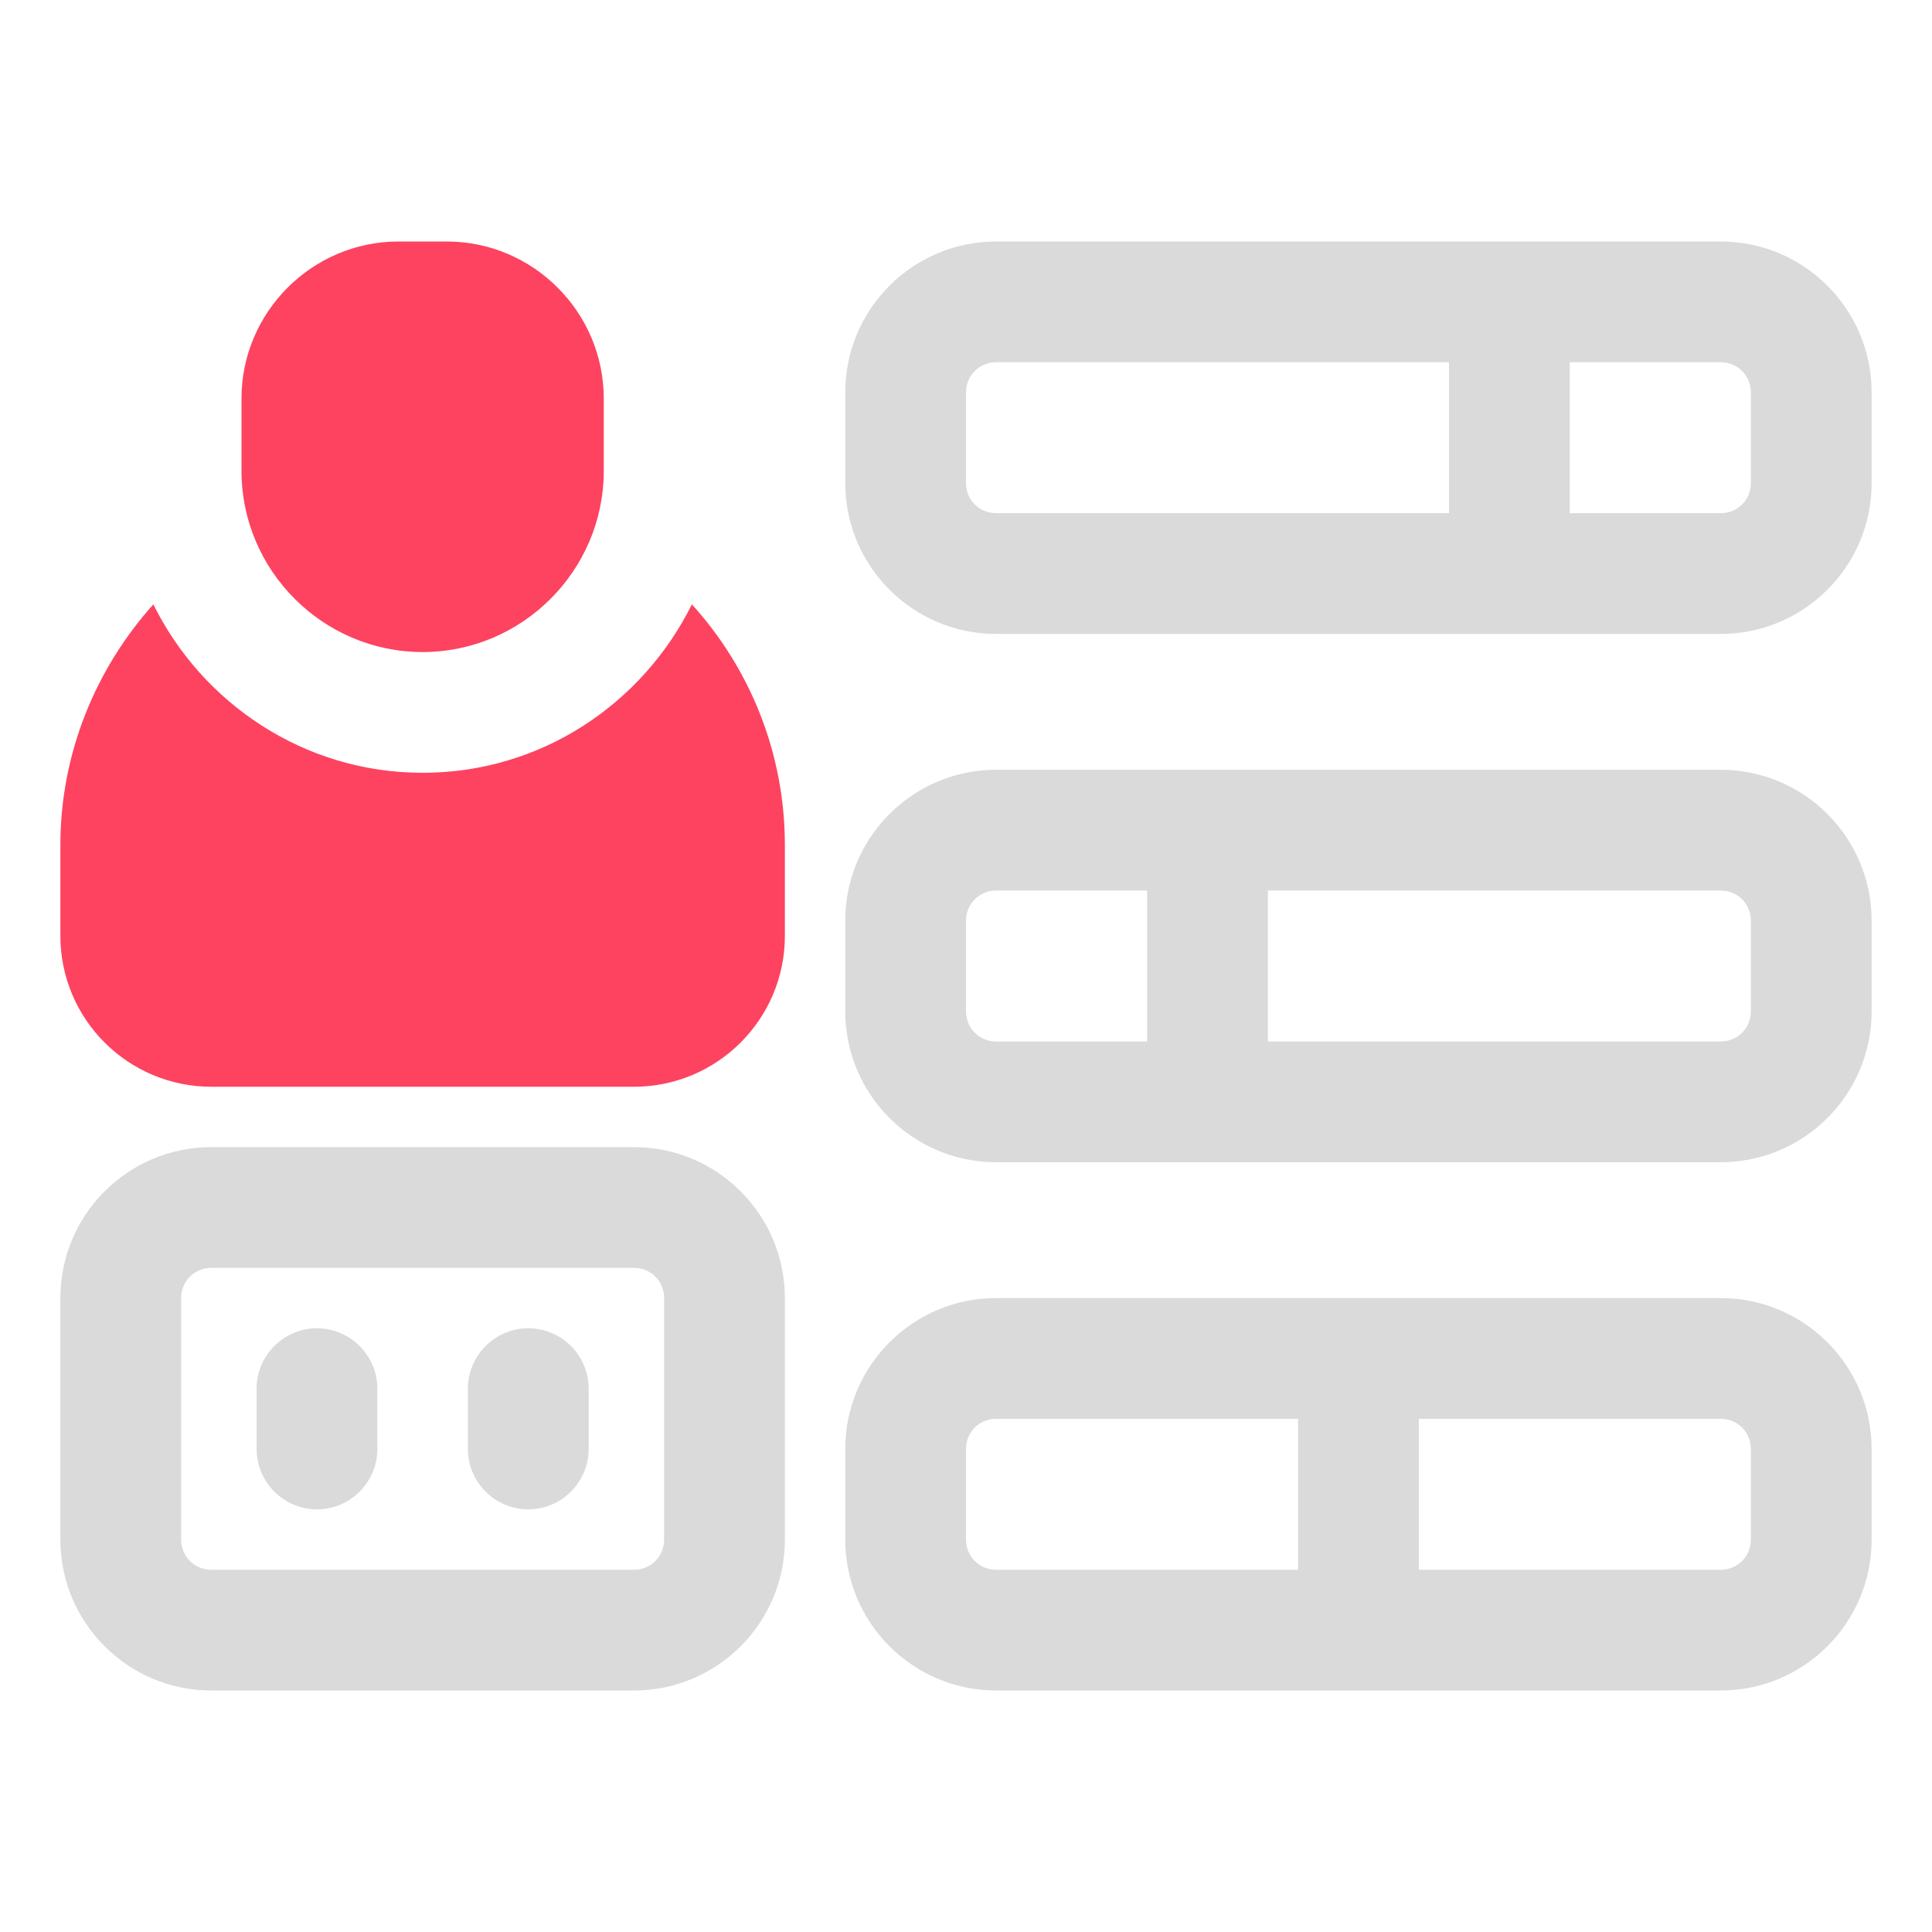 <?xml version="1.0" encoding="UTF-8"?>
<svg id="OBJECT" xmlns="http://www.w3.org/2000/svg" viewBox="0 0 32 32">
  <defs>
    <style>
      .cls-1 {
        fill: #FD4360;
      }

      .cls-2 {
        fill: #dadada;
      }
    </style>
  </defs>
  <g>
    <path class="cls-2" d="M28.5,12.75h-12c-1.38,0-2.5,1.12-2.5,2.5v1.5c0,1.38,1.12,2.5,2.5,2.5h12c1.38,0,2.5-1.12,2.5-2.5v-1.5c0-1.38-1.12-2.5-2.5-2.5Zm-12.5,4v-1.5c0-.28,.22-.5,.5-.5h2.5v2.5h-2.5c-.28,0-.5-.22-.5-.5Zm13,0c0,.28-.22,.5-.5,.5h-7.5v-2.5h7.5c.28,0,.5,.22,.5,.5v1.5Z"/>
    <path class="cls-2" d="M28.5,21.5h-12c-1.38,0-2.5,1.12-2.5,2.5v1.5c0,1.38,1.12,2.5,2.5,2.5h12c1.38,0,2.5-1.12,2.5-2.5v-1.5c0-1.38-1.12-2.5-2.5-2.5Zm-12.5,4v-1.5c0-.28,.22-.5,.5-.5h5v2.5h-5c-.28,0-.5-.22-.5-.5Zm13,0c0,.28-.22,.5-.5,.5h-5v-2.5h5c.28,0,.5,.22,.5,.5v1.5Z"/>
    <path class="cls-2" d="M28.5,4h-12c-1.38,0-2.5,1.12-2.5,2.5v1.5c0,1.38,1.12,2.5,2.5,2.5h12c1.38,0,2.5-1.12,2.5-2.5v-1.5c0-1.38-1.12-2.5-2.5-2.5Zm-12.5,4v-1.5c0-.28,.22-.5,.5-.5h7.5v2.5h-7.5c-.28,0-.5-.22-.5-.5Zm13,0c0,.28-.22,.5-.5,.5h-2.5v-2.5h2.5c.28,0,.5,.22,.5,.5v1.5Z"/>
    <path class="cls-2" d="M10.5,19H3.5c-1.38,0-2.5,1.12-2.5,2.5v4c0,1.38,1.12,2.5,2.5,2.5h7c1.38,0,2.5-1.12,2.5-2.5v-4c0-1.38-1.12-2.5-2.5-2.5Zm.5,6.5c0,.28-.22,.5-.5,.5H3.5c-.28,0-.5-.22-.5-.5v-4c0-.28,.22-.5,.5-.5h7c.28,0,.5,.22,.5,.5v4Z"/>
    <path class="cls-2" d="M5.25,22c-.55,0-1,.45-1,1v1c0,.55,.45,1,1,1s1-.45,1-1v-1c0-.55-.45-1-1-1Z"/>
    <path class="cls-2" d="M8.75,22c-.55,0-1,.45-1,1v1c0,.55,.45,1,1,1s1-.45,1-1v-1c0-.55-.45-1-1-1Z"/>
  </g>
  <g>
    <path class="cls-1" d="M11.46,10.01c-.82,1.65-2.5,2.79-4.46,2.79s-3.65-1.15-4.46-2.79c-.95,1.06-1.54,2.46-1.54,3.99v1.5c0,1.38,1.12,2.5,2.5,2.5h7c1.38,0,2.5-1.12,2.5-2.5v-1.5c0-1.53-.58-2.93-1.54-3.99Z"/>
    <path class="cls-1" d="M7,10.8c1.65,0,3-1.35,3-3v-1.2c0-1.43-1.17-2.6-2.6-2.6h-.8c-1.43,0-2.6,1.17-2.6,2.6v1.2c0,1.65,1.35,3,3,3Z"/>
  </g>
</svg>